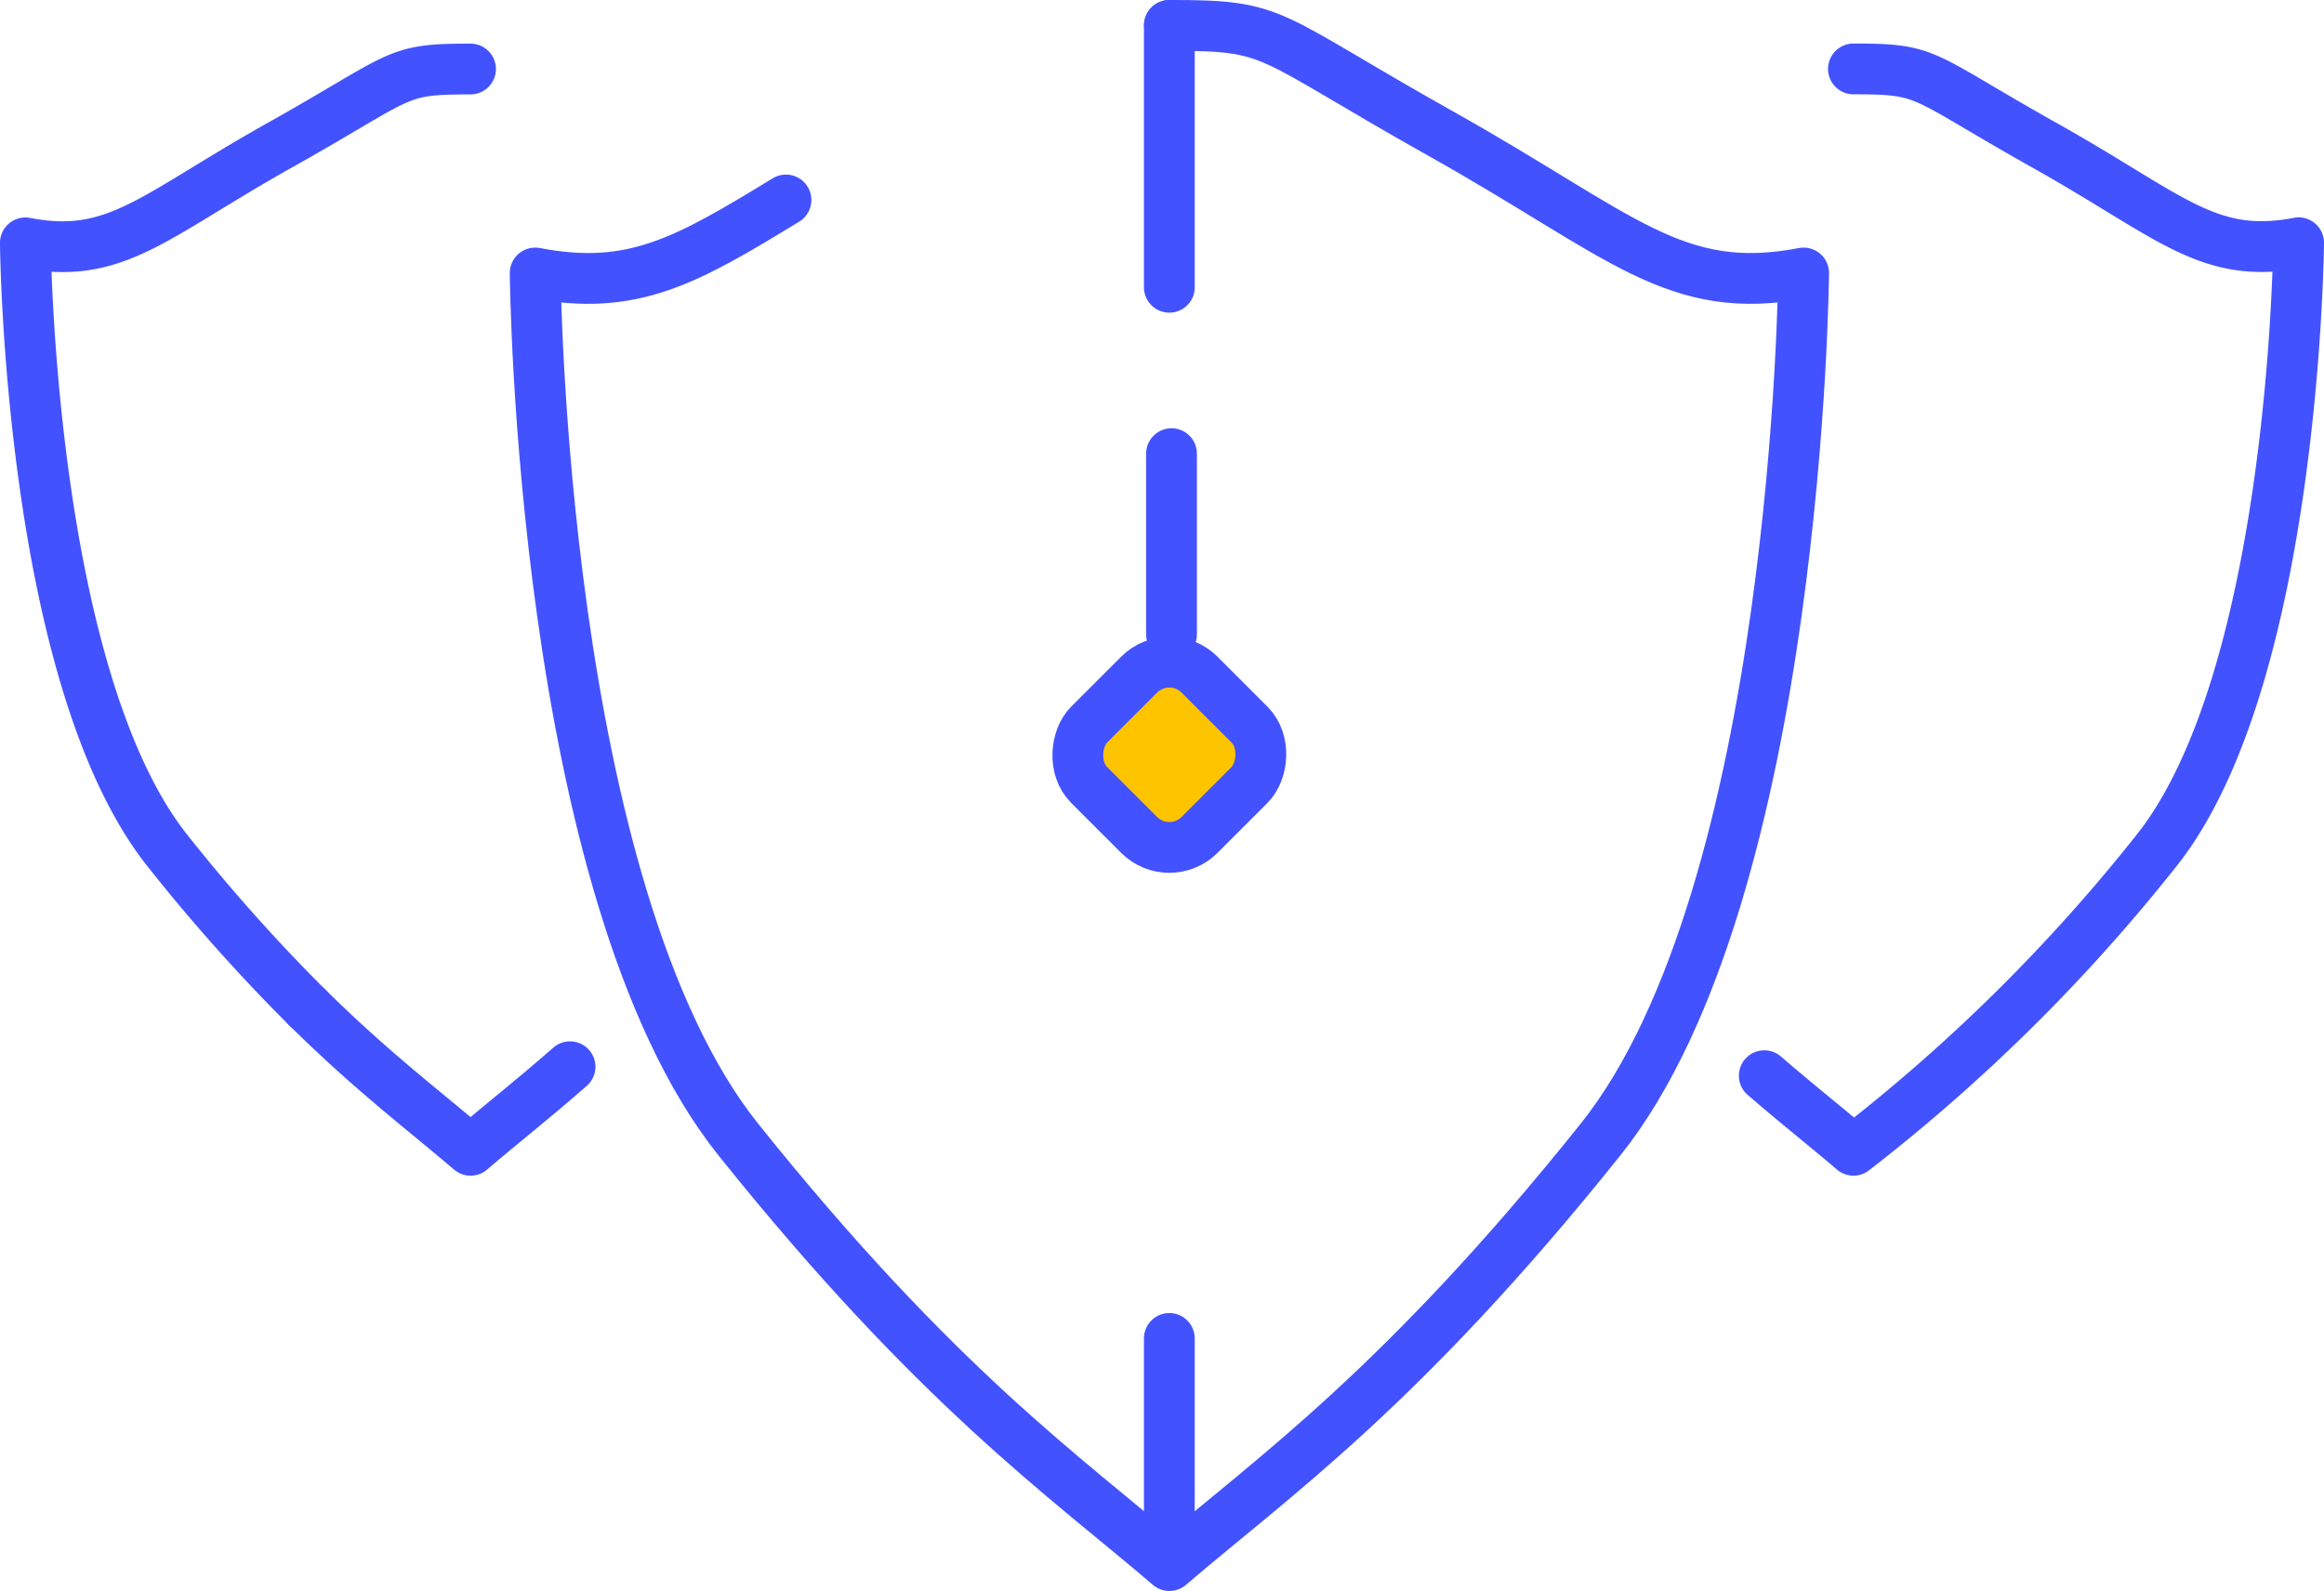 <svg xmlns="http://www.w3.org/2000/svg" width="91.489" height="62.652" viewBox="0 0 91.489 62.652"><defs><style>.a,.c{fill:none;stroke-linecap:round;}.a,.b,.c{stroke:#4352ff;stroke-width:2px;}.a{stroke-linejoin:round;}.b{fill:#ffc400;}.b,.c{stroke-miterlimit:10;}</style></defs><g transform="translate(-2665.706 -321.636)"><path class="a" d="M2697.189,329.511c-3.907,2.382-6.022,3.616-9.872,2.875,0,0,.195,24.379,8,34.129s12.872,13.262,16.967,16.772c4.1-3.51,9.167-7.02,16.967-16.772s8-34.129,8-34.129c-5.07.976-7.132-1.474-14.237-5.461s-6.4-4.29-10.727-4.29" transform="translate(-0.542 0)"/><line class="a" y2="10.312" transform="translate(2711.739 322.636)"/><rect class="b" width="6.144" height="6.144" rx="1.682" transform="translate(2711.739 347.014) rotate(45)"/><line class="c" y1="7.114" transform="translate(2711.825 339.501)"/><line class="a" y2="6.725" transform="translate(2711.739 374.342)"/><path class="a" d="M2737.009,364.042c1.3,1.124,2.453,2.03,3.51,2.936A69.387,69.387,0,0,0,2752.43,355.2c5.476-6.845,5.613-23.958,5.613-23.958-3.559.684-5.007-1.035-9.994-3.834s-4.495-3.012-7.53-3.012" transform="translate(-1.848 -0.046)"/><g transform="translate(2666.706 324.355)"><path class="a" d="M2677.788,361.34a70.335,70.335,0,0,1-5.47-6.136c-5.476-6.845-5.613-23.958-5.613-23.958,3.559.684,5.006-1.035,9.994-3.834s4.495-3.012,7.53-3.012" transform="translate(-2666.706 -324.401)"/><path class="a" d="M2688.446,364.686c-1.473,1.292-2.752,2.291-3.917,3.29-1.784-1.53-3.833-3.059-6.441-5.638" transform="translate(-2667.005 -325.398)"/></g></g></svg>